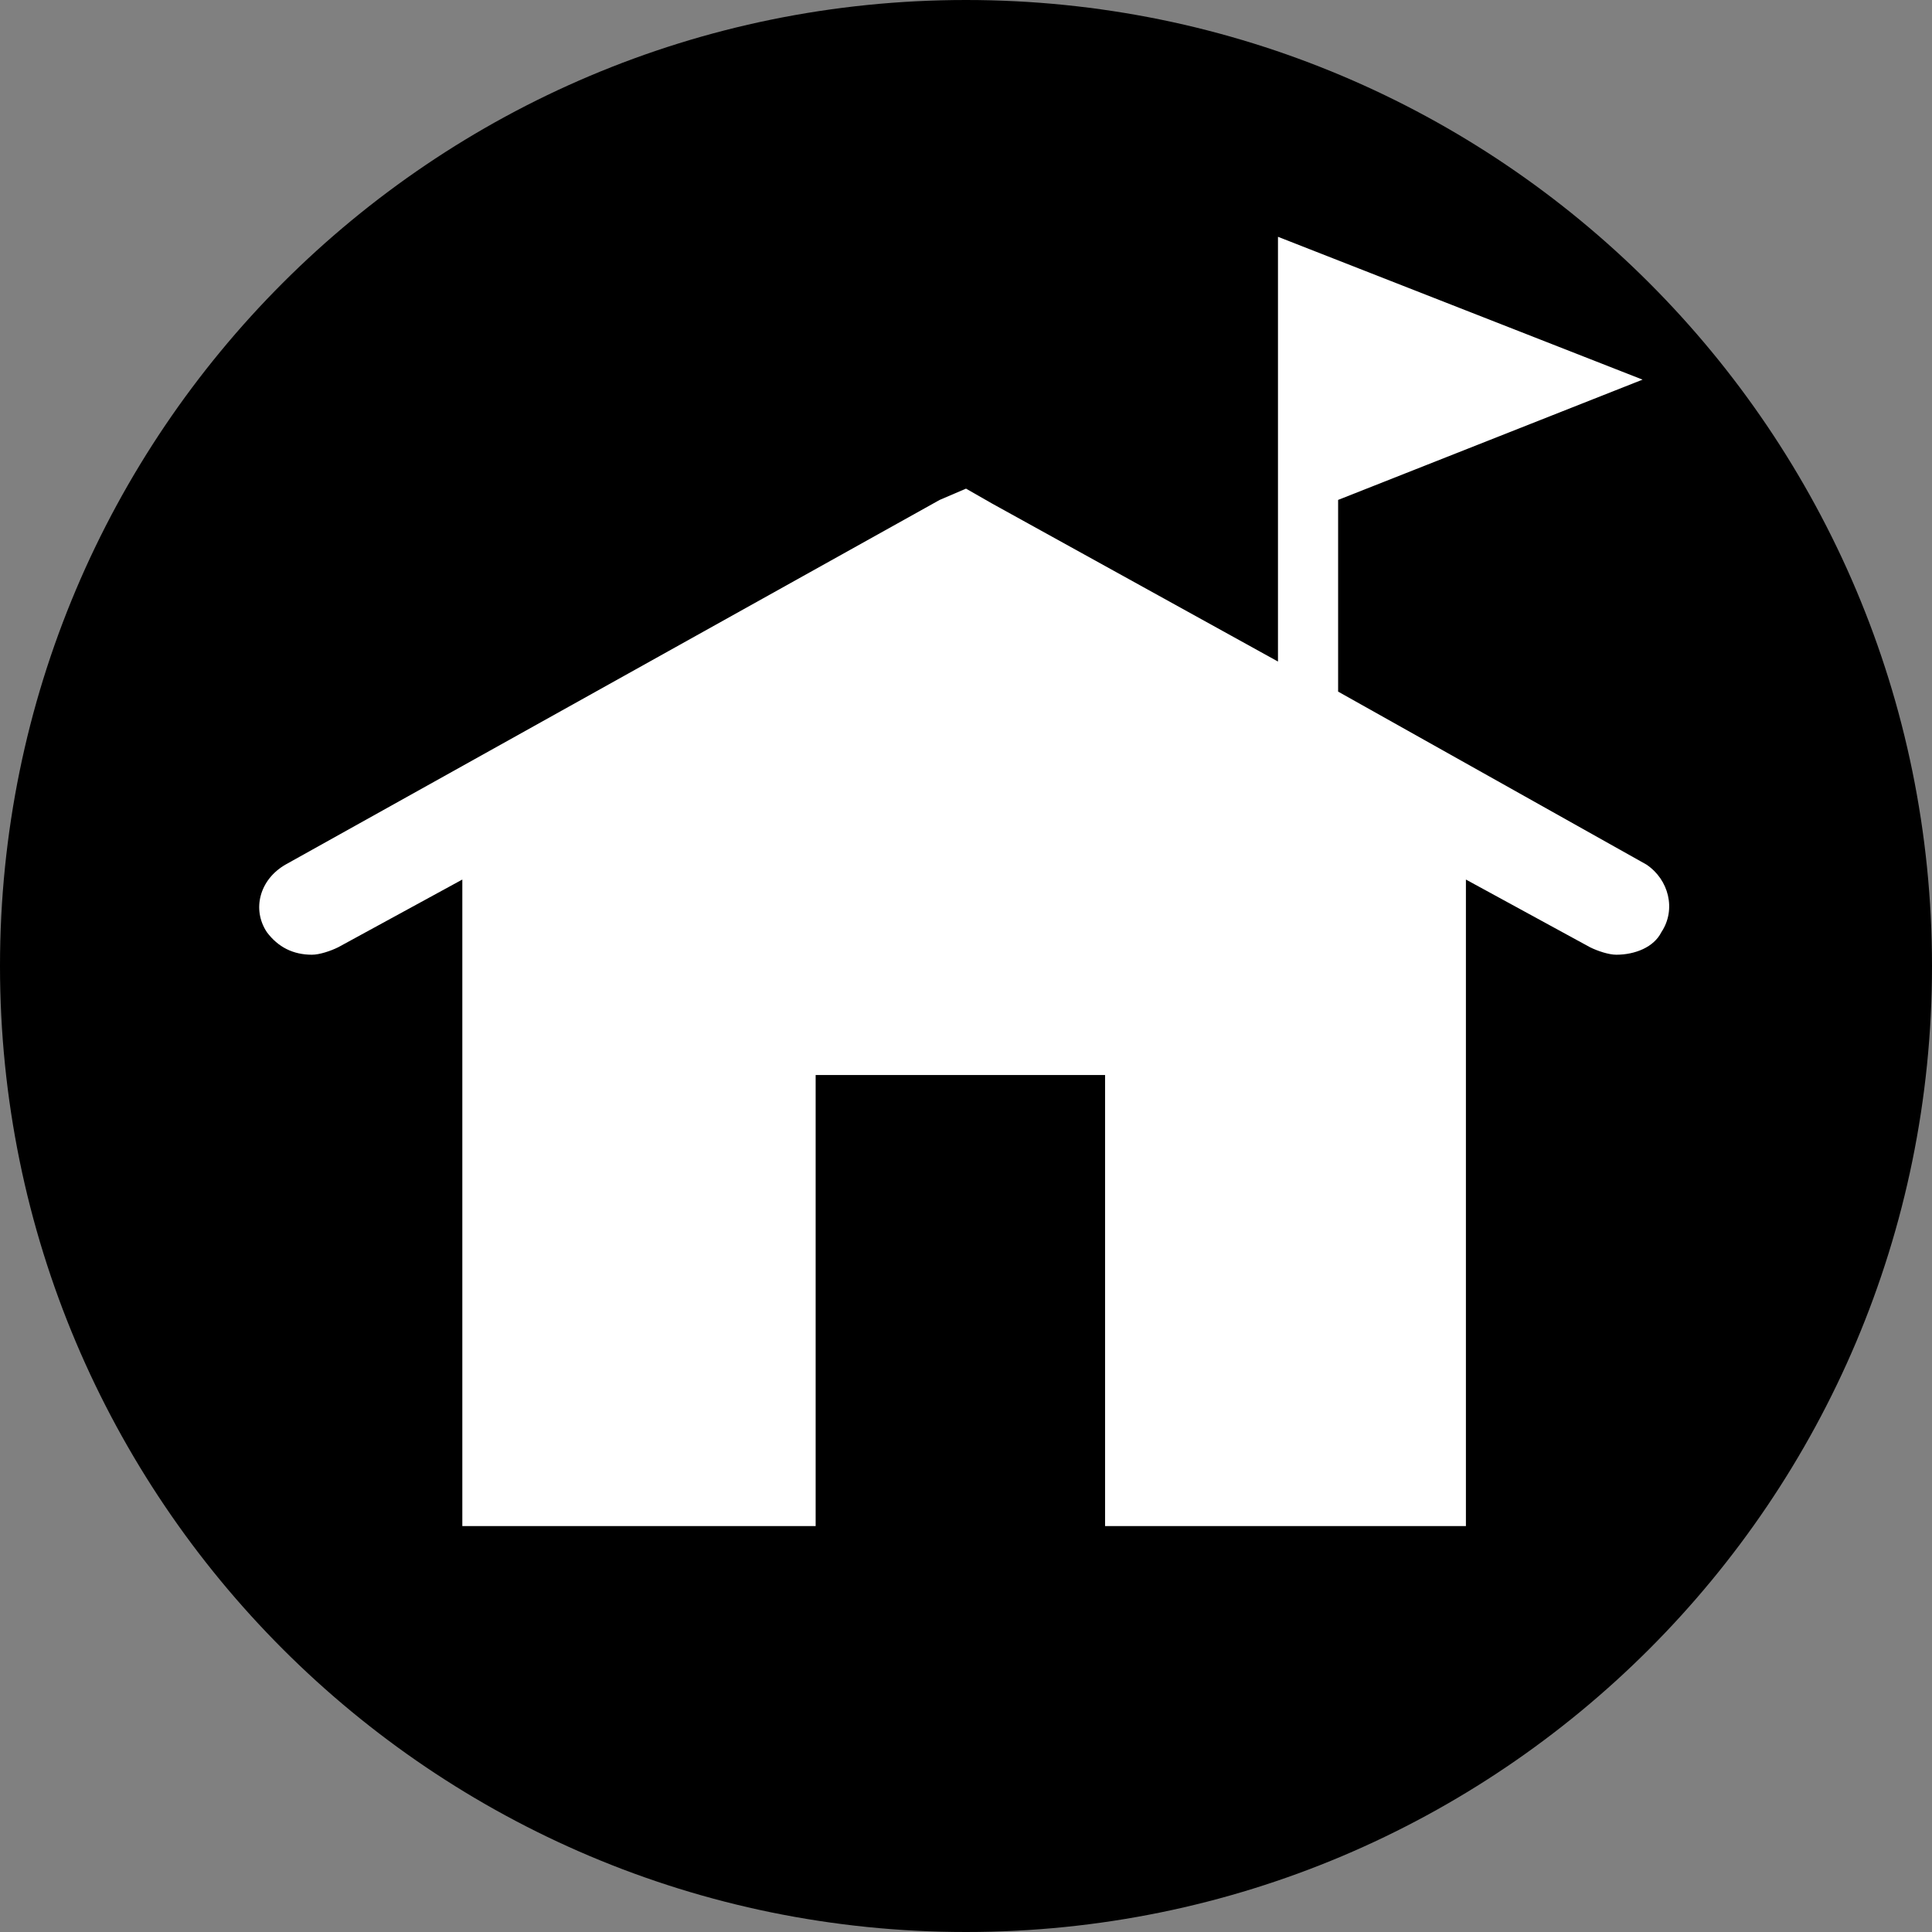 <?xml version="1.0" encoding="utf-8"?>
<!-- Generator: Adobe Illustrator 18.1.1, SVG Export Plug-In . SVG Version: 6.00 Build 0)  -->
<svg version="1.1" id="Layer_1" xmlns="http://www.w3.org/2000/svg" xmlns:xlink="http://www.w3.org/1999/xlink" x="0px" y="0px"
	 viewBox="0 0 51.4 51.4" enable-background="new 0 0 51.4 51.4" xml:space="preserve">
<rect x="0" y="0" width="51.4" height="51.4" fill="#808080" stroke="none"/>
<g>
	<path d="M51.4,25.7c0,14.2-11.5,25.7-25.7,25.7C11.5,51.4,0,39.9,0,25.7C0,11.5,11.5,0,25.7,0C39.9,0,51.4,11.5,51.4,25.7z"/>
	<path id="inner" fill="#FFFFFF" d="M43.8,23l-8.2-4.6v-5.1l8.1-3.2l-9.7-3.8v11.3l-7.6-4.2h0l-0.7-0.4L25,13.3l0,0L7.6,23
		c-0.7,0.4-0.9,1.2-0.5,1.8c0.3,0.4,0.7,0.6,1.2,0.6c0.2,0,0.5-0.1,0.7-0.2l3.3-1.8v17.2h9.4v-12h7.7v12H39V23.4l3.3,1.8
		c0.2,0.1,0.5,0.2,0.7,0.2c0.5,0,1-0.2,1.2-0.6C44.6,24.2,44.4,23.4,43.8,23z"/>
</g>
<g>
</g>
<g>
</g>
<g>
</g>
<g>
</g>
<g>
</g>
<g>
</g>
<g>
</g>
<g>
</g>
<g>
</g>
<g>
</g>
<g>
</g>
<g>
</g>
<g>
</g>
<g>
</g>
<g>
</g>
</svg>
